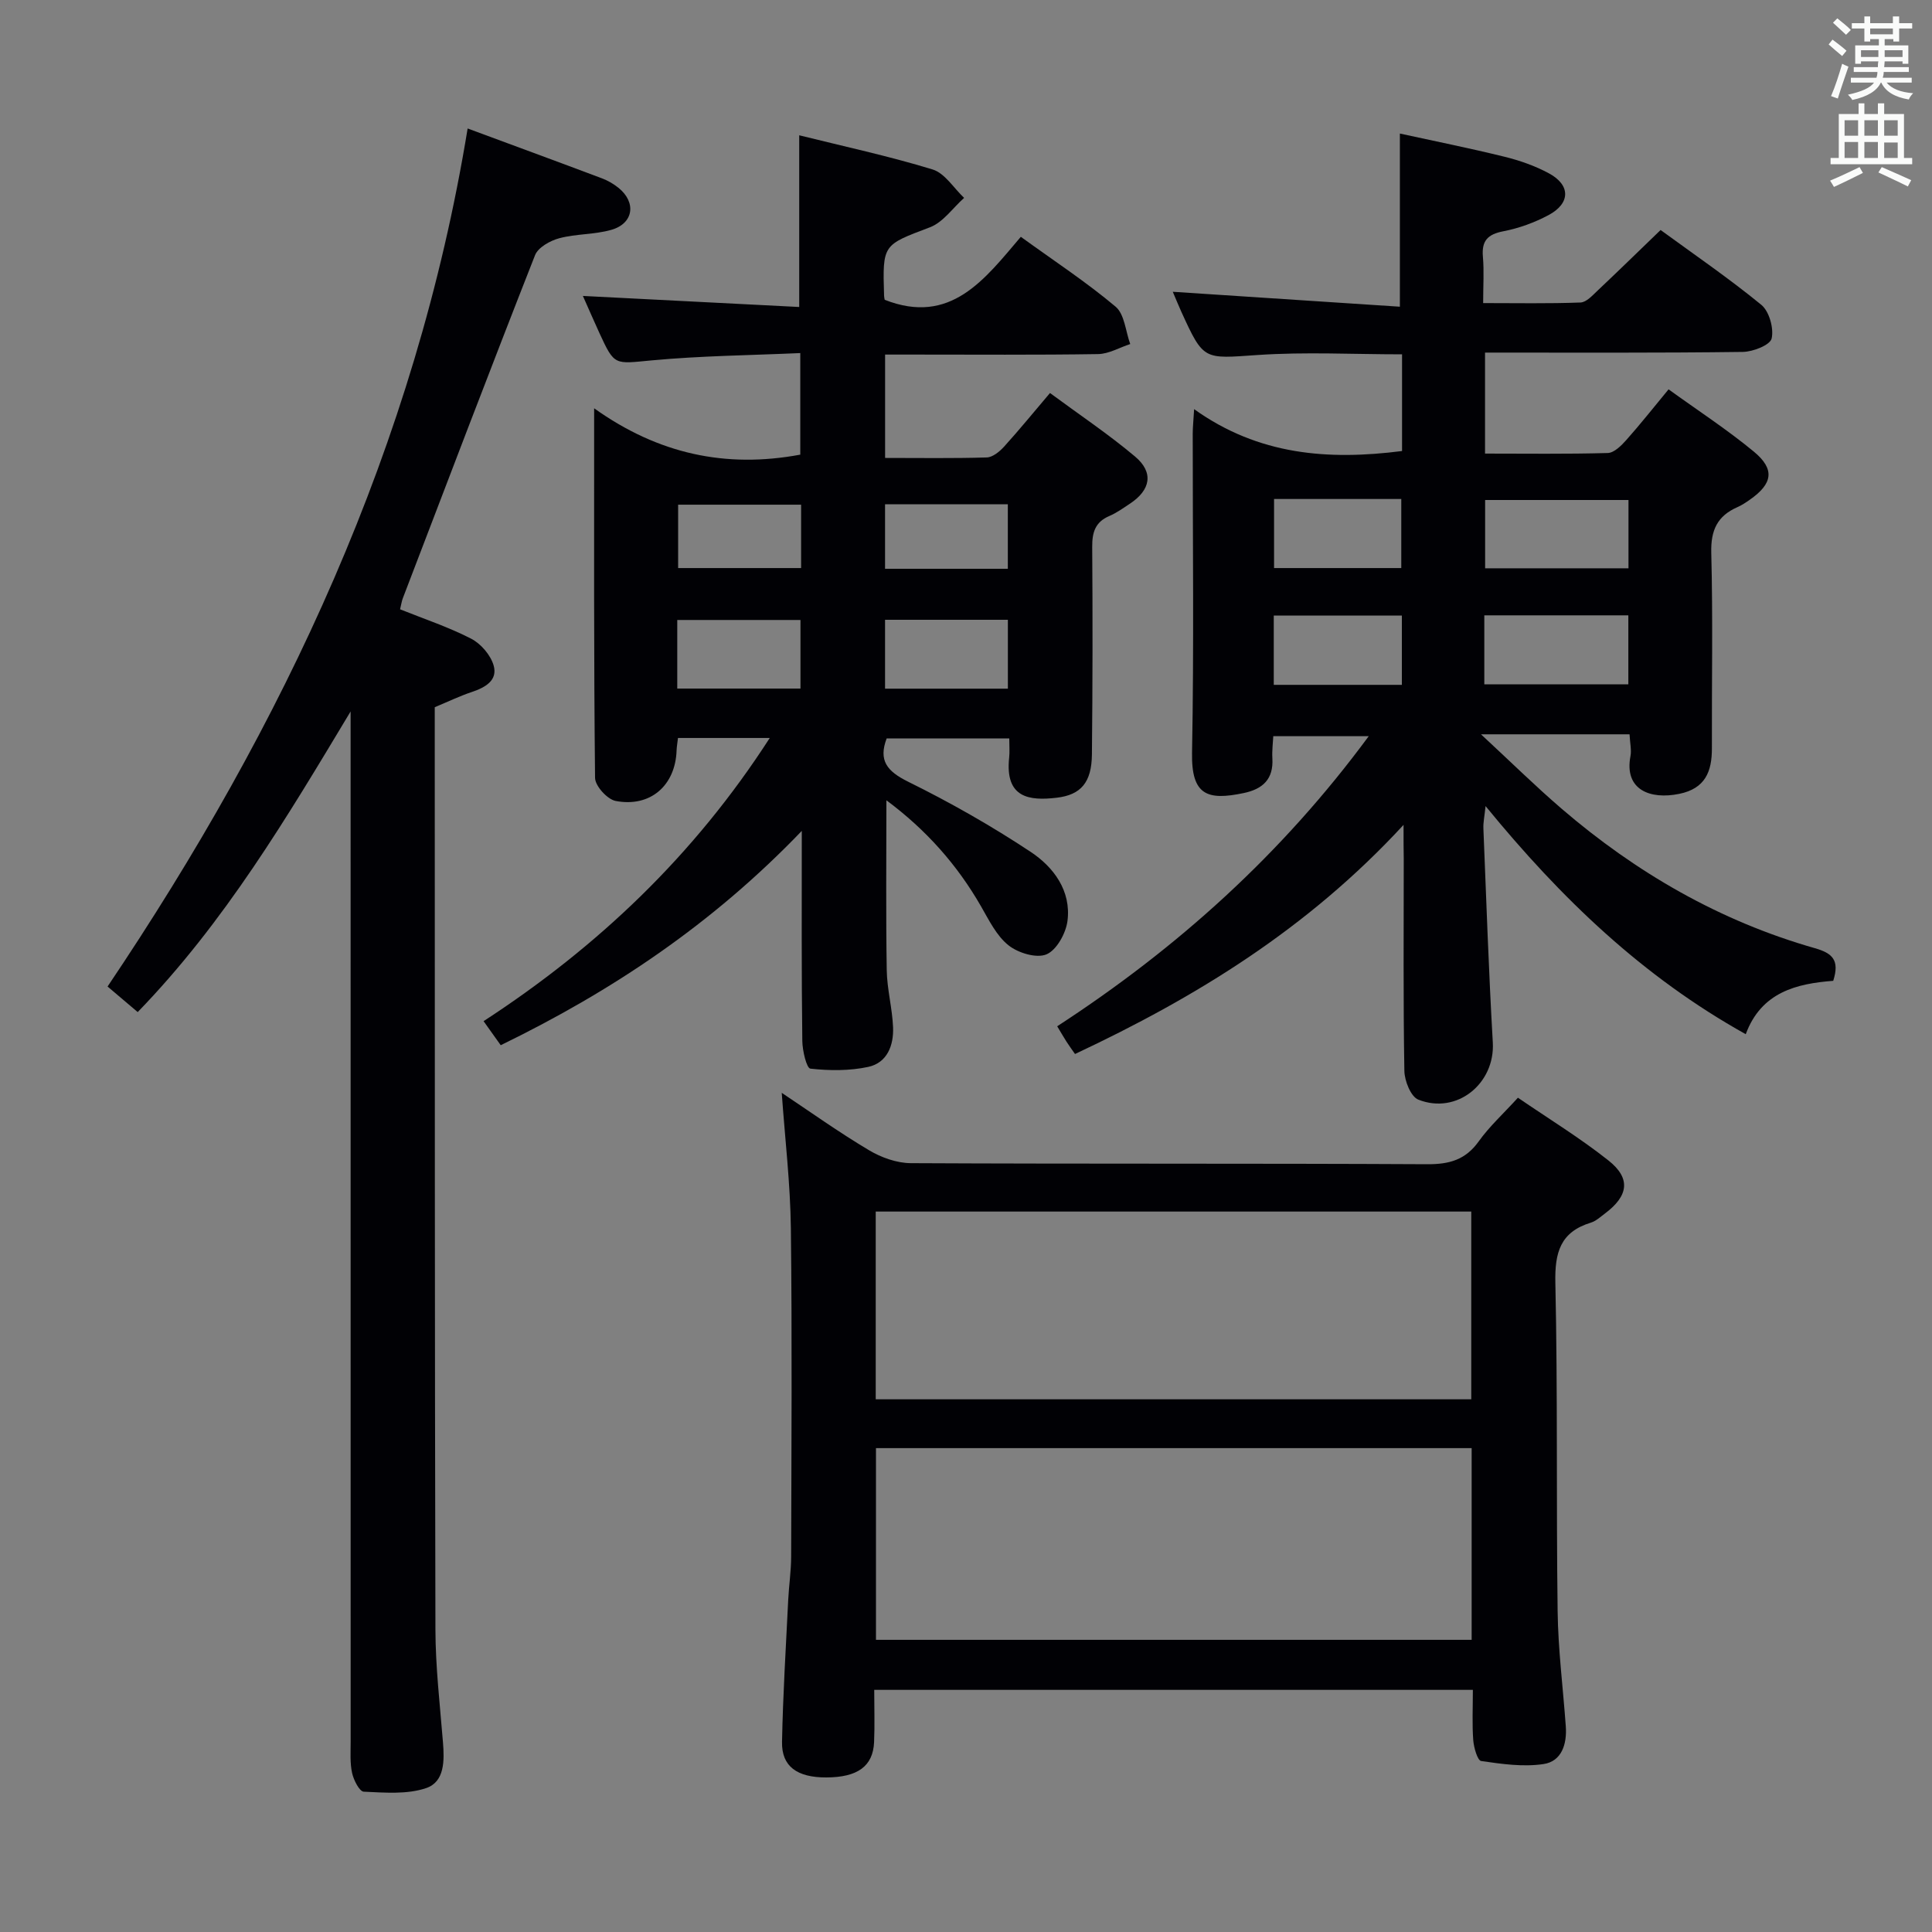 <svg enable-background="new 0 0 400 400" viewBox="0 0 400 400" xmlns="http://www.w3.org/2000/svg"><rect x="0" y="0" width="400" height="400" fill="#808080" stroke="none"/><g fill="#010105"><path d="m290.59 170.78c-19.92 21.59-43.04 35.71-68.02 47.44-.67-.96-1.25-1.75-1.78-2.58-.62-.97-1.19-1.98-1.91-3.16 24.86-16.17 46.5-35.63 64.5-60.06-6.78 0-12.96 0-19.76 0-.07 1.39-.28 2.99-.19 4.57.26 4.32-1.97 6.38-5.96 7.21-7.47 1.56-10.84.49-10.67-8.37.41-21.99.13-44 .14-66 0-1.29.14-2.57.29-5.12 13.35 9.55 27.79 10.62 43.05 8.67 0-6.55 0-13.14 0-20.02-10.07 0-20.03-.53-29.91.14-11.17.76-11.14 1.24-15.8-8.98-.6-1.32-1.14-2.67-1.76-4.11 15.87 1.04 31.38 2.06 47.02 3.09 0-12.37 0-23.74 0-35.85 6.93 1.52 14.31 2.99 21.61 4.79 3.19.78 6.39 1.9 9.27 3.46 4.49 2.43 4.45 6.21-.11 8.64-2.9 1.54-6.12 2.72-9.34 3.34-3.27.63-4.53 1.98-4.24 5.29.26 2.96.05 5.95.05 9.58 6.96 0 13.56.13 20.16-.12 1.22-.05 2.49-1.48 3.55-2.48 4.23-3.99 8.39-8.05 13.03-12.53 6.83 4.99 14.08 9.95 20.85 15.49 1.64 1.35 2.62 4.86 2.14 6.97-.31 1.36-3.85 2.75-5.96 2.78-17.67.23-35.33.14-53.38.14v20.91c8.53 0 16.97.12 25.41-.12 1.32-.04 2.81-1.53 3.84-2.69 2.87-3.22 5.55-6.62 8.75-10.49 5.99 4.33 12.08 8.29 17.65 12.89 4.43 3.67 3.91 6.65-.84 9.97-.82.57-1.66 1.14-2.56 1.53-4.15 1.82-5.53 4.77-5.41 9.43.35 13.49.09 27 .13 40.5.01 4.83-1.38 8.33-6.76 9.43-5.98 1.23-11.44-.8-10.1-7.81.24-1.25-.09-2.61-.19-4.52-9.88 0-19.55 0-30.76 0 6.1 5.64 11.23 10.71 16.69 15.4 15.45 13.27 32.78 23.28 52.43 28.88 3.64 1.04 5.18 2.46 3.81 6.76-7.48.57-14.88 2.28-18.11 11.05-21.33-11.89-38.23-28.1-53.87-47.23-.23 2.2-.5 3.41-.45 4.61.6 14.79 1.1 29.58 1.95 44.35.48 8.47-7.43 14.98-15.42 11.82-1.55-.61-2.85-3.88-2.89-5.94-.25-14.66-.13-29.33-.13-44-.04-1.77-.04-3.53-.04-6.95zm16.72-29.09h29.82c0-5.01 0-9.7 0-14.29-10.2 0-19.93 0-29.82 0zm29.85-24.03c0-4.83 0-9.51 0-14.14-10.19 0-19.94 0-29.68 0v14.14zm-46.92 24.13c0-4.81 0-9.54 0-14.35-8.99 0-17.69 0-26.52 0v14.35zm-26.46-38.48v14.3h26.34c0-4.87 0-9.52 0-14.3-8.9 0-17.34 0-26.34 0z"/><path d="m166 172.03c-18.54 19.32-39.28 33.15-62.33 44.37-1.11-1.56-2.14-3-3.55-4.98 23.69-15.42 43.61-34.36 59.25-58.63-6.75 0-12.79 0-19 0-.11.98-.26 1.77-.29 2.58-.24 7.24-5.41 11.83-12.61 10.46-1.73-.33-4.25-3.1-4.27-4.78-.27-24.98-.19-49.97-.19-76.52 13.26 9.47 27.26 12.47 42.68 9.6 0-6.51 0-13.26 0-21.03-10.27.46-20.54.56-30.73 1.51-7.74.72-7.7 1.2-10.84-5.62-1.15-2.51-2.25-5.05-3.44-7.72 15.2.78 29.91 1.53 44.79 2.29 0-12.24 0-23.62 0-35.55 9.16 2.28 18.51 4.29 27.63 7.08 2.53.78 4.36 3.86 6.51 5.88-2.34 2.08-4.34 5.05-7.08 6.09-9.74 3.7-9.83 3.45-9.49 14.19.01.33.1.65.13.82 13.65 5.36 20.69-4.24 28.18-13.04 6.85 4.96 13.54 9.35 19.62 14.46 1.86 1.57 2.07 5.1 3.03 7.74-2.22.72-4.42 2.04-6.65 2.08-12.83.2-25.66.1-38.49.1-1.79 0-3.59 0-5.61 0v21.4c7.16 0 14.11.11 21.05-.1 1.22-.04 2.64-1.2 3.57-2.22 3.12-3.44 6.05-7.04 9.52-11.12 6.02 4.45 12.07 8.49 17.61 13.15 3.91 3.29 3.24 6.92-1.06 9.76-1.39.92-2.76 1.91-4.28 2.56-2.91 1.25-3.55 3.38-3.53 6.37.1 14.33.09 28.66-.06 42.99-.06 5.8-2.28 8.37-7.28 8.96-5.67.67-10.77.08-9.85-8.34.12-1.14.02-2.31.02-3.93-8.61 0-16.97 0-25.39 0-1.72 4.56.06 6.78 4.44 8.95 8.74 4.31 17.27 9.16 25.39 14.54 4.74 3.14 8.41 8.06 7.61 14.29-.33 2.56-2.25 6.04-4.35 6.92-2.08.87-5.89-.29-7.88-1.89-2.47-1.97-4.03-5.21-5.68-8.07-4.94-8.6-11.35-15.82-19.58-21.94 0 12.02-.12 23.59.07 35.15.06 3.96 1.15 7.9 1.31 11.86.15 3.72-1.21 7.34-5.14 8.19-3.87.83-8.03.8-11.98.36-.79-.09-1.65-3.73-1.67-5.75-.18-13.98-.11-27.95-.11-43.47zm-25.78-29.47h25.51c0-4.96 0-9.55 0-14.2-8.64 0-17 0-25.51 0zm43.02.02h25.43c0-4.93 0-9.51 0-14.26-8.63 0-16.99 0-25.43 0zm-17.38-38.09c-8.87 0-17.23 0-25.46 0v13.12h25.46c0-4.54 0-8.68 0-13.12zm42.8 13.27c0-4.68 0-8.93 0-13.35-8.63 0-16.99 0-25.42 0v13.35z"/><path d="m181 349.87c0 3.85.12 7.34-.03 10.82-.22 5-3.42 7.29-9.89 7.31-6.05.02-9.27-2.28-9.17-7.35.19-9.81.8-19.61 1.28-29.41.15-2.98.6-5.96.61-8.94.05-22.66.21-45.32-.06-67.98-.11-9.24-1.21-18.47-1.89-28.06 5.81 3.87 11.77 8.13 18.05 11.87 2.54 1.52 5.75 2.67 8.66 2.69 35.66.18 71.32.03 106.97.22 4.56.02 7.9-.92 10.63-4.74 2.2-3.08 5.06-5.68 8.11-9.03 6.32 4.33 12.82 8.3 18.75 13 4.68 3.71 4.14 7.33-.74 10.98-.93.7-1.86 1.56-2.92 1.89-6.31 1.93-7.48 6.18-7.34 12.44.5 22.65.17 45.31.47 67.97.1 7.96 1.12 15.91 1.69 23.86.27 3.68-.85 7.26-4.61 7.82-4.2.63-8.64-.01-12.91-.63-.76-.11-1.52-2.78-1.64-4.31-.25-3.3-.08-6.64-.08-10.42-41.29 0-82.31 0-123.94 0zm123.69-50.05c-41.35 0-82.39 0-123.33 0v39.69h123.33c0-13.27 0-26.21 0-39.69zm-.08-10.11c0-13.32 0-26.05 0-38.87-41.34 0-82.34 0-123.3 0v38.87z"/><path d="m96.82 26.6c9.74 3.61 18.77 6.92 27.77 10.31 1.23.46 2.43 1.15 3.45 1.97 3.75 3.01 3.15 7.38-1.45 8.7-3.47 1-7.28.81-10.78 1.74-1.89.5-4.39 1.89-5.03 3.5-9.29 23.62-18.31 47.34-27.38 71.04-.23.59-.31 1.24-.57 2.29 5.01 2.01 10.05 3.68 14.71 6.08 2.02 1.04 4.04 3.39 4.66 5.54.89 3.09-1.72 4.56-4.49 5.49-2.51.84-4.92 2-7.7 3.16v4.43c.02 62.16-.01 124.32.14 186.48.02 7.79.93 15.59 1.56 23.38.31 3.82.36 8.2-3.49 9.5-3.96 1.34-8.59.93-12.91.74-.89-.04-2.09-2.4-2.41-3.86-.46-2.08-.3-4.31-.3-6.47-.01-69.33-.01-138.65-.01-207.98 0-1.78 0-3.56 0-5.34-13.16 21.9-26.05 43.64-44.08 62.24-2.13-1.81-4-3.39-6.24-5.29 36.46-54.18 63.82-112.04 74.55-177.65z"/></g><path d="m378.6 9.2.8-1c.9.7 1.9 1.4 2.9 2.3l-.9 1.1c-1.1-.9-2-1.7-2.8-2.4zm.5 10.7c.9-2.1 1.6-4.3 2.3-6.7.4.2.8.4 1.3.6-.7 2.1-1.5 4.3-2.2 6.6zm.4-15.2.9-.9c1 .8 2 1.6 2.8 2.4l-1 1c-1-.9-1.9-1.8-2.7-2.5zm12.5-1.3h1.2v1.4h2.7v1.1h-2.7v2.7h-1.2v-.5h-1.8v1.3h4.9v3.8h-1.2v-.5h-3.7c0 .4-.1.9-.1 1.2h5.1v1h-5.2c0 .5-.1.9-.2 1.2h6v1h-5.2c1.1 1.3 2.9 2 5.5 2.2-.4.4-.7.8-.9 1.3-2.9-.5-4.8-1.6-5.7-3.5h-.1c-.8 1.7-2.7 2.9-5.9 3.6-.2-.4-.6-.8-.9-1.1 2.8-.6 4.6-1.4 5.4-2.5h-4.8v-1h5.3c.1-.3.2-.7.2-1.2h-4.9v-1h5c0-.4 0-.8.1-1.2h-3.6v.5h-1.2v-3.8h4.9v-1.3h-1.8v.5h-1.2v-2.7h-2.6v-1.1h2.6v-1.4h1.2v1.4h4.7v-1.4zm-6.7 8.4h3.6c0-.4 0-.9 0-1.4h-3.6zm1.9-4.7h4.7v-1.2h-4.7zm6.7 3.3h-3.7v1.4h3.7z" fill="#fafbfa"/><path d="m384.7 21.4h1.3v2.2h2.8v-2.2h1.3v2.2h4.1v9.1h1.7v1.3h-16.9v-1.3h1.7v-9.1h4.1v-2.2zm.3 13.2.7 1.2c-1.8.9-3.8 1.9-6 2.9-.2-.4-.5-.8-.8-1.3 2.4-1 4.4-2 6.1-2.8zm-3.1-6.5h2.8v-3.2h-2.8zm0 4.6h2.8v-3.3h-2.8zm4.1-4.6h2.8v-3.2h-2.8zm0 4.6h2.8v-3.3h-2.8zm3.6 1.9c2.1.9 4.1 1.8 6.1 2.7l-.7 1.3c-2.2-1.1-4.2-2-6.1-2.9zm3.3-9.7h-2.8v3.2h2.8zm-2.8 7.8h2.8v-3.2h-2.8z" fill="#fafbfa"/></svg>